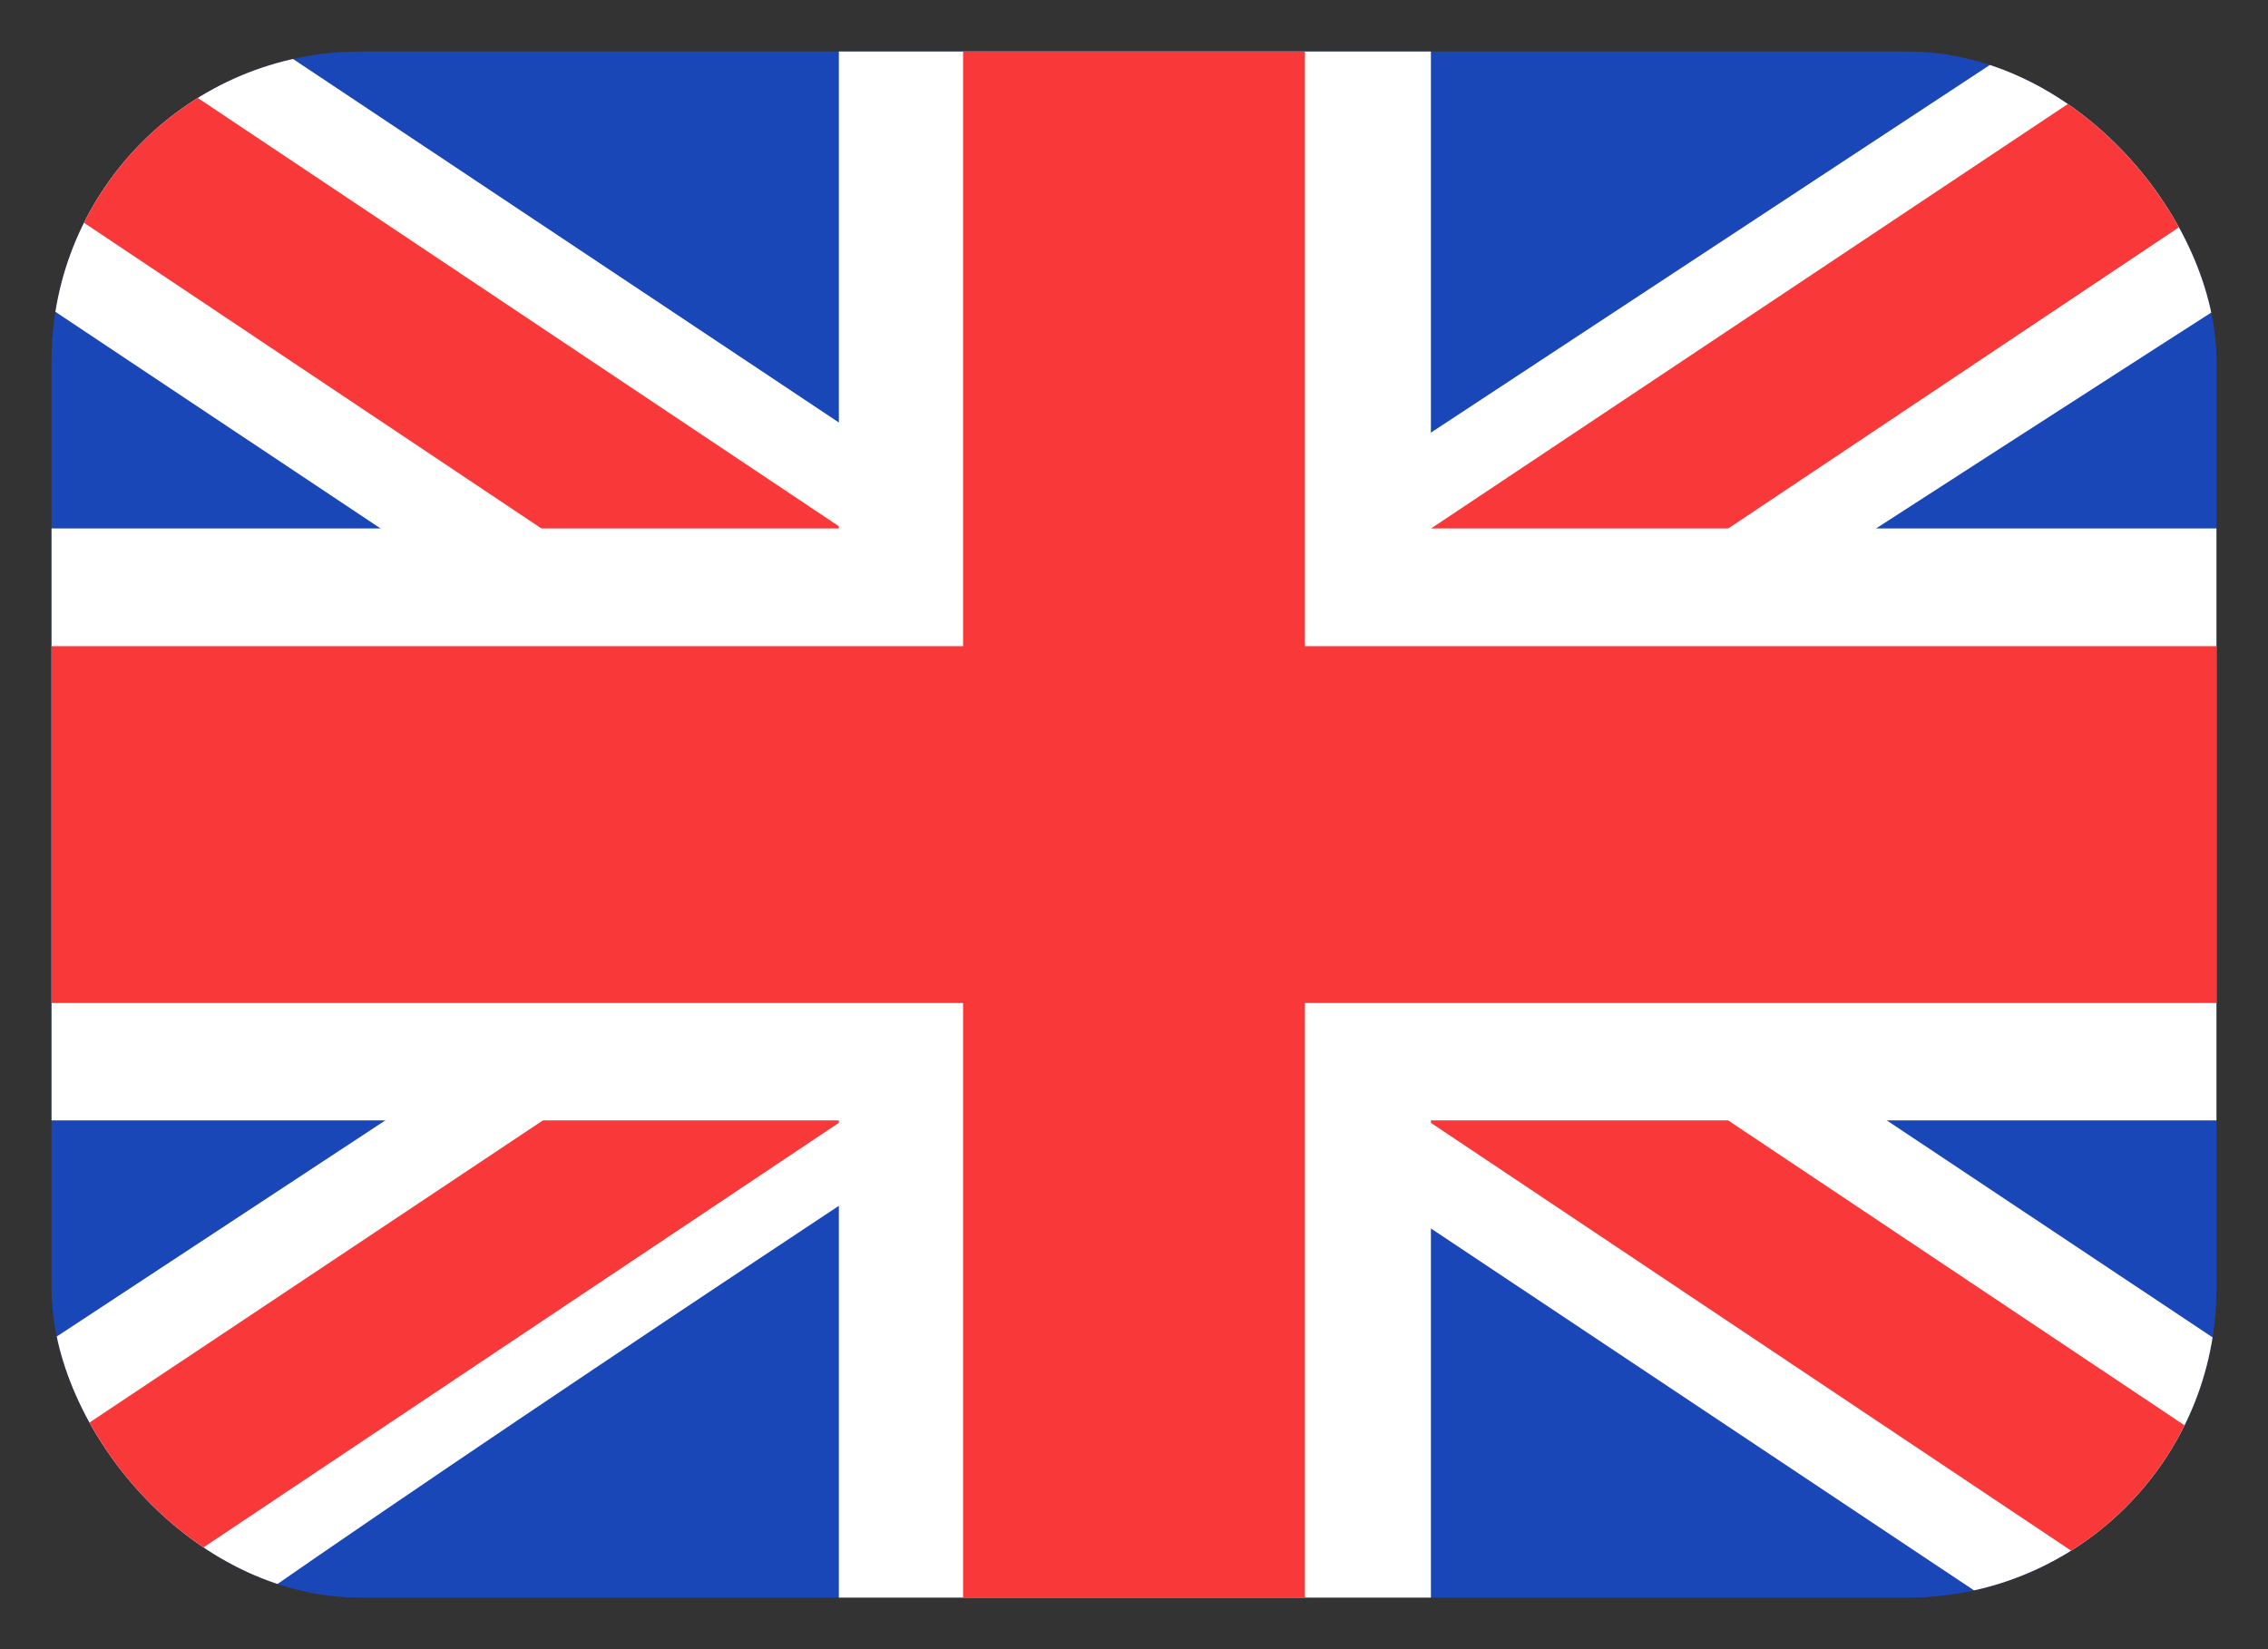 <svg width="22" height="16" viewBox="0 0 22 16" fill="none" xmlns="http://www.w3.org/2000/svg">
<rect x="0" y="0" width="22" height="16" fill="#333333" stroke="none"/>
<g clip-path="url(#clip0_1848_15727)">
<rect x="0.5" y="0.5" width="21" height="15" rx="3" fill="#1A47B8"/>
<path fill-rule="evenodd" clip-rule="evenodd" d="M2.734 0.5H0.5V3L19.254 15.5L21.5 15.5V13L2.734 0.5Z" fill="white"/>
<path d="M1.245 0.5L21.5 14.035V15.5H20.772L0.5 1.951V0.5H1.245Z" fill="#F93939"/>
<path fill-rule="evenodd" clip-rule="evenodd" d="M19.5 0.5H21.5V3C21.5 3 8.51 11.328 2.5 15.5H0.5V13L19.5 0.5Z" fill="white"/>
<path d="M21.5 0.5H20.822L0.5 14.047V15.5H1.245L21.5 1.962V0.5Z" fill="#F93939"/>
<path fill-rule="evenodd" clip-rule="evenodd" d="M8.137 0.5H13.88V5.127H21.5V10.87H13.88V15.5H8.137V10.87H0.5V5.127H8.137V0.5Z" fill="white"/>
<path fill-rule="evenodd" clip-rule="evenodd" d="M9.342 0.5H12.658V6.269H21.5V9.731H12.658V15.5H9.342V9.731H0.5V6.269H9.342V0.5Z" fill="#F93939"/>
</g>
<defs>
<clipPath id="clip0_1848_15727">
<rect x="0.5" y="0.5" width="21" height="15" rx="3" fill="white"/>
</clipPath>
</defs>
</svg>
